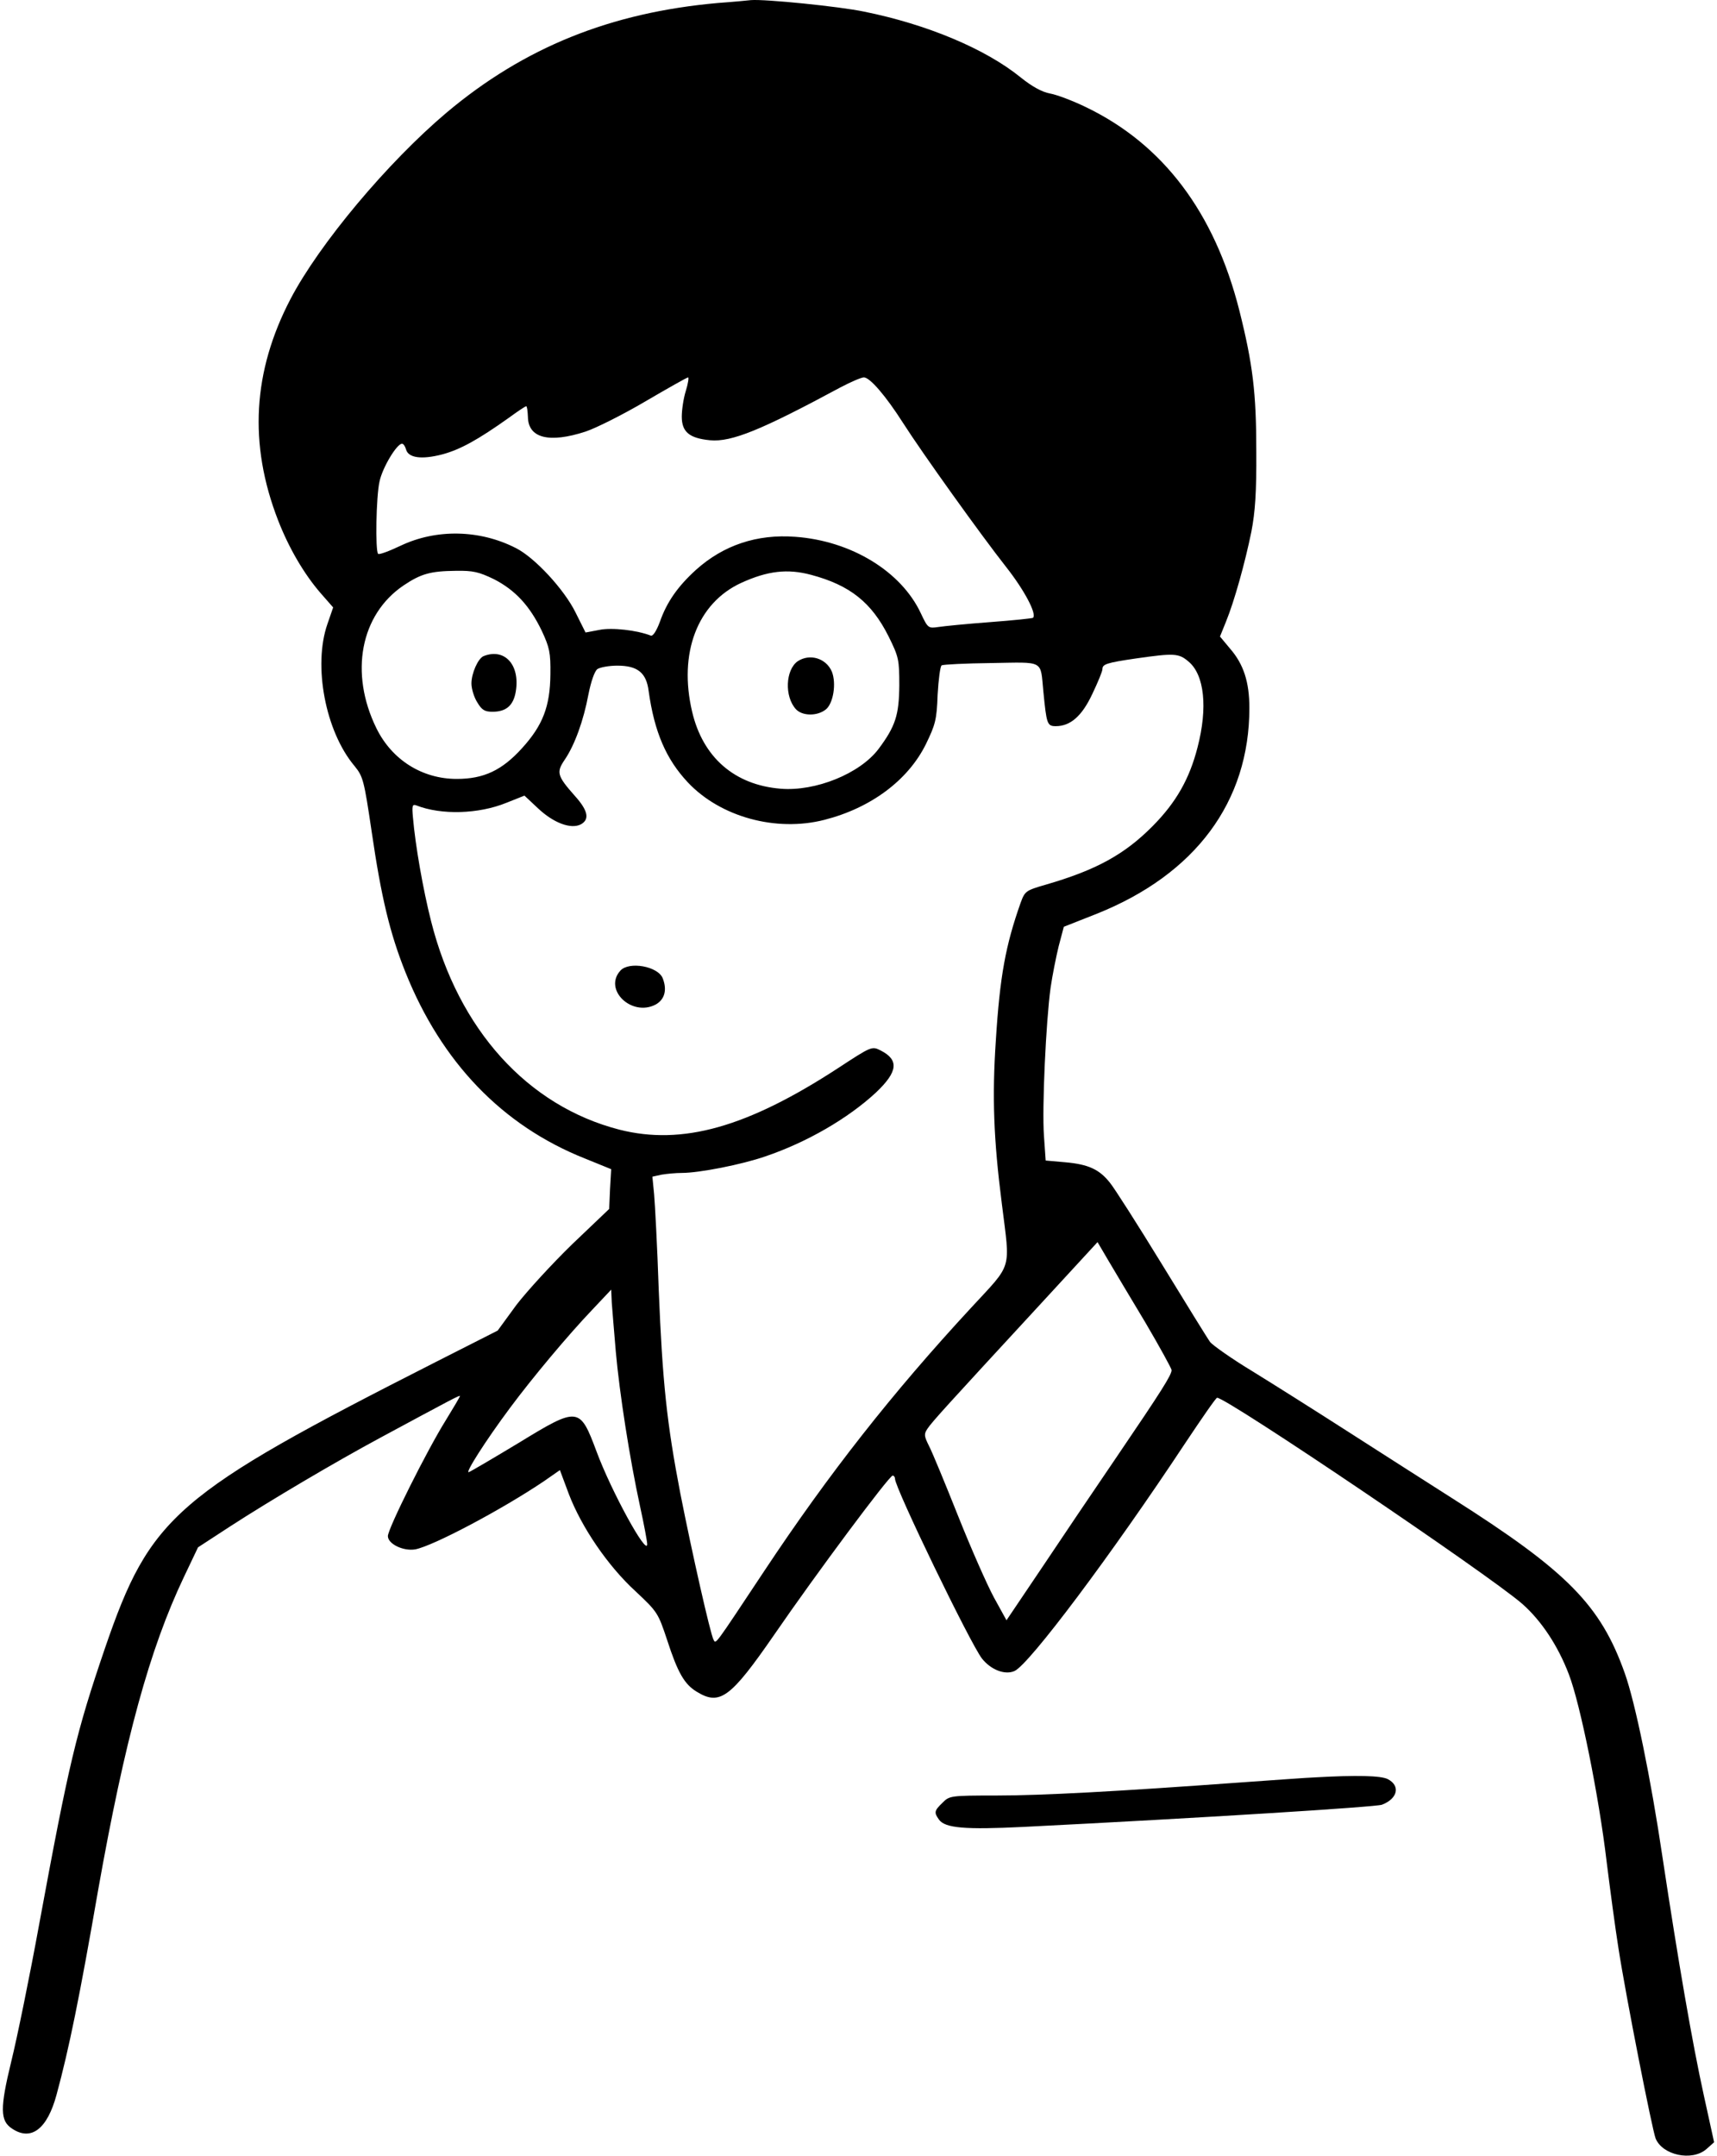 <svg width="192" height="241" viewBox="0 0 192 241" fill="none"
    xmlns="http://www.w3.org/2000/svg">
    <path d="M80.266 0.335C68.28 1.399 58.615 5.297 49.948 12.579C43.343 18.152 35.707 27.27 32.485 33.424C28.265 41.511 27.782 49.63 31.1 58.168C32.292 61.228 33.968 64.128 35.868 66.319L37.254 67.898L36.609 69.766C34.998 74.406 36.384 81.752 39.638 85.618C40.605 86.81 40.701 87.165 41.571 93.028C42.634 100.31 43.601 104.337 45.341 108.686C49.368 118.739 56.166 125.827 65.413 129.5L68.345 130.692L68.216 132.915L68.119 135.138L63.995 139.069C61.74 141.259 58.937 144.32 57.745 145.867L55.651 148.734L48.788 152.214C19.534 167.067 16.827 169.418 11.737 184.239C8.515 193.679 7.709 197.062 4.391 215.04C3.328 220.871 1.91 227.798 1.266 230.408C-0.023 235.692 0.009 237.077 1.362 237.947C3.489 239.365 5.293 237.98 6.324 234.146C7.709 229.055 8.901 223.223 10.963 211.335C13.96 194.452 16.73 184.336 20.564 176.281L22.143 172.963L25.752 170.611C30.23 167.711 37.479 163.426 42.57 160.687C50.463 156.434 51.43 155.919 51.43 156.048C51.43 156.144 50.721 157.337 49.851 158.754C47.757 162.105 43.375 170.868 43.375 171.706C43.375 172.576 45.083 173.414 46.436 173.188C48.466 172.801 56.166 168.71 60.806 165.584L62.61 164.328L63.608 167.002C65.026 170.707 67.958 175.024 71.051 177.86C73.532 180.179 73.596 180.308 74.595 183.305C75.787 186.978 76.528 188.266 77.914 189.104C80.491 190.683 81.683 189.813 86.58 182.725C91.252 175.927 99.436 164.94 99.822 164.94C99.951 164.94 100.08 165.101 100.08 165.294C100.08 166.325 108.521 183.756 109.81 185.399C110.809 186.655 112.387 187.268 113.451 186.784C115.094 186.043 124.276 173.8 132.524 161.332C134.393 158.529 135.971 156.241 136.1 156.241C137.196 156.241 166.45 175.991 170.22 179.277C172.346 181.146 174.215 183.949 175.439 187.171C176.696 190.425 178.79 200.735 179.66 208.113C180.046 211.206 180.626 215.555 180.981 217.779C181.818 223.191 184.75 238.044 185.137 239.043C185.91 240.911 189.196 241.62 190.807 240.235L191.677 239.462L190.517 234.178C189.229 228.314 187.682 219.357 185.91 207.63C184.589 198.705 182.849 190.296 181.69 187.042C178.983 179.406 175.246 175.637 162.455 167.518C159.523 165.649 154.272 162.298 150.76 160.043C147.248 157.788 142.447 154.759 140.095 153.309C137.743 151.892 135.617 150.377 135.327 150.023C135.037 149.636 132.621 145.706 129.914 141.292C127.208 136.878 124.598 132.786 124.115 132.206C122.923 130.692 121.666 130.144 119.121 129.919L116.93 129.725L116.737 126.954C116.511 123.829 116.962 114.196 117.478 110.426C117.671 109.073 118.09 106.979 118.38 105.787L118.96 103.596L122.633 102.146C133.684 97.732 139.709 89.613 139.709 79.142C139.709 76.242 139.064 74.245 137.55 72.505L136.422 71.152L137.099 69.477C138.033 67.189 139.225 62.904 139.934 59.424C140.353 57.233 140.514 55.075 140.482 50.403C140.482 43.927 140.095 40.705 138.581 34.68C135.81 23.758 130.075 16.122 121.409 11.966C119.959 11.258 118.155 10.581 117.414 10.452C116.544 10.291 115.448 9.711 114.127 8.648C110.197 5.458 103.656 2.72 96.633 1.302C93.894 0.722 85.517 -0.116 83.971 0.013C83.713 0.045 82.037 0.207 80.266 0.335ZM76.689 43.702C76.431 44.507 76.238 45.828 76.238 46.569C76.238 48.277 77.076 48.986 79.396 49.211C81.812 49.437 85.163 48.051 93.958 43.315C95.118 42.703 96.31 42.187 96.6 42.187C97.277 42.187 99.049 44.249 100.982 47.278C103.141 50.661 109.746 59.875 112.516 63.387C114.546 65.965 115.964 68.639 115.513 69.058C115.448 69.122 113.29 69.348 110.712 69.541C108.135 69.734 105.525 69.992 104.913 70.089C103.817 70.25 103.753 70.218 102.98 68.574C100.789 63.87 95.183 60.455 88.932 60.004C84.647 59.682 80.91 60.939 77.849 63.677C75.819 65.514 74.563 67.286 73.79 69.509C73.403 70.54 73.016 71.12 72.791 71.055C71.244 70.443 68.409 70.121 67.024 70.411L65.477 70.701L64.35 68.445C63.093 65.9 59.807 62.324 57.68 61.261C53.653 59.199 48.788 59.102 44.793 61.003C43.504 61.615 42.377 62.034 42.28 61.905C41.958 61.583 42.054 55.494 42.441 53.818C42.763 52.272 44.374 49.598 44.954 49.598C45.115 49.598 45.308 49.888 45.405 50.242C45.663 51.176 47.113 51.402 49.465 50.79C51.494 50.242 53.46 49.147 56.907 46.698C57.874 45.989 58.743 45.409 58.84 45.409C58.937 45.409 59.001 45.925 59.033 46.601C59.066 48.986 61.418 49.565 65.477 48.244C66.637 47.858 69.666 46.344 72.179 44.861C74.659 43.412 76.818 42.187 76.947 42.187C77.044 42.187 76.947 42.864 76.689 43.702ZM55.232 64.74C57.616 65.965 59.227 67.704 60.58 70.507C61.45 72.376 61.579 72.956 61.547 75.373C61.514 78.949 60.709 81.075 58.357 83.653C56.134 86.101 54.104 87.068 51.075 87.068C47.209 87.068 43.826 84.941 42.087 81.397C39.058 75.211 40.315 68.703 45.115 65.449C47.08 64.128 48.144 63.838 50.979 63.806C52.912 63.774 53.556 63.935 55.232 64.74ZM90.704 64.257C95.054 65.417 97.47 67.35 99.371 71.152C100.499 73.439 100.563 73.729 100.563 76.629C100.531 79.915 100.144 81.172 98.243 83.717C96.149 86.488 91.188 88.485 87.289 88.163C82.134 87.744 78.59 84.651 77.398 79.561C75.852 73.02 77.978 67.415 82.875 65.159C85.839 63.806 88.062 63.548 90.704 64.257ZM132.911 73.955C134.683 75.437 135.069 79.11 133.909 83.556C133.007 87.068 131.525 89.677 128.916 92.319C125.758 95.509 122.601 97.249 116.93 98.892C114.707 99.536 114.611 99.601 114.127 100.922C112.452 105.658 111.807 109.105 111.356 116.322C110.938 122.573 111.099 127.309 112.033 134.59C112.967 142.129 113.29 141.098 108.586 146.189C99.758 155.726 92.67 164.747 85.485 175.572C79.75 184.207 80.072 183.788 79.782 183.272C79.428 182.596 77.398 173.639 76.077 166.938C74.563 159.076 74.08 154.501 73.661 144.159C73.5 139.359 73.242 134.59 73.145 133.495L72.952 131.529L73.983 131.304C74.563 131.207 75.562 131.111 76.238 131.111C78.204 131.111 82.94 130.176 85.549 129.274C90.221 127.695 94.828 125.021 97.954 122.122C100.402 119.802 100.563 118.481 98.469 117.418C97.502 116.934 97.47 116.934 93.733 119.383C83.552 126.02 76.303 128.05 69.279 126.278C59.001 123.636 51.269 115.098 48.208 102.984C47.306 99.44 46.436 94.446 46.178 91.385C46.049 90.032 46.114 89.871 46.565 90.032C49.368 91.127 53.524 90.999 56.617 89.742L58.647 88.936L60.161 90.354C61.901 91.997 63.834 92.706 64.93 92.158C65.96 91.611 65.767 90.612 64.285 88.969C62.288 86.713 62.191 86.327 63.157 84.909C64.253 83.298 65.252 80.56 65.799 77.628C66.089 76.178 66.476 75.05 66.798 74.793C67.088 74.599 68.087 74.406 69.021 74.406C71.277 74.406 72.275 75.179 72.533 77.241C73.177 81.848 74.498 84.877 76.915 87.454C80.555 91.321 86.774 93.028 92.186 91.643C97.374 90.322 101.53 87.229 103.527 83.202C104.591 81.011 104.752 80.463 104.848 77.66C104.945 75.952 105.138 74.47 105.299 74.374C105.46 74.277 107.941 74.148 110.841 74.116C116.866 74.019 116.318 73.729 116.673 77.306C117.027 80.914 117.091 81.172 118.058 81.172C119.701 81.172 120.99 80.044 122.15 77.563C122.762 76.275 123.277 75.05 123.277 74.793C123.277 74.245 123.728 74.084 127.047 73.6C131.332 72.988 131.815 73.02 132.911 73.955ZM128.078 147.832C129.689 150.571 131.01 152.987 131.01 153.148C131.01 153.696 129.914 155.436 124.92 162.781C122.375 166.519 118.541 172.189 116.415 175.379L112.549 181.114L111.163 178.601C110.39 177.183 108.586 173.091 107.136 169.451C105.686 165.81 104.236 162.298 103.882 161.622C103.334 160.526 103.302 160.301 103.721 159.688C104.236 158.915 105.944 157.047 115.964 146.189L122.73 138.843L123.922 140.873C124.566 141.968 126.435 145.093 128.078 147.832ZM68.86 151.086C69.279 155.758 70.407 163.007 71.567 168.355C72.018 170.417 72.372 172.318 72.372 172.608C72.372 174.026 68.345 166.68 66.701 162.234C64.833 157.24 64.672 157.208 58.035 161.267C55.2 162.975 52.686 164.457 52.429 164.553C51.945 164.747 54.297 161.042 57.036 157.369C59.549 153.986 63.544 149.217 66.218 146.414L68.345 144.159L68.409 145.609C68.474 146.414 68.667 148.863 68.86 151.086Z" fill="currentColor"/>
    <path d="M54.072 73.343C53.46 73.6 52.719 75.243 52.719 76.403C52.719 76.983 53.009 77.95 53.363 78.498C53.879 79.368 54.201 79.561 55.071 79.561C56.617 79.561 57.422 78.852 57.68 77.273C58.164 74.309 56.424 72.408 54.072 73.343Z" fill="currentColor"/>
    <path d="M89.19 73.922C87.837 74.889 87.708 77.853 88.997 79.271C89.706 80.044 91.381 80.076 92.347 79.303C93.185 78.626 93.54 76.403 93.024 75.082C92.38 73.568 90.543 73.02 89.19 73.922Z" fill="currentColor"/>
    <path d="M147.119 198.673C146.152 198.705 142.318 198.995 138.581 199.253C124.856 200.251 116.544 200.703 111.421 200.703C106.266 200.703 106.169 200.735 105.396 201.508C104.462 202.41 104.429 202.603 105.009 203.409C105.686 204.343 107.909 204.537 114.417 204.214C134.328 203.216 153.82 201.991 154.529 201.734C156.301 201.057 156.623 199.607 155.174 198.866C154.4 198.479 151.694 198.415 147.119 198.673Z" fill="currentColor"/>
    <path d="M69.376 108.493C67.442 110.62 70.632 113.68 73.306 112.295C74.305 111.747 74.627 110.684 74.112 109.363C73.596 108.01 70.342 107.43 69.376 108.493Z" fill="currentColor"/>
</svg>
